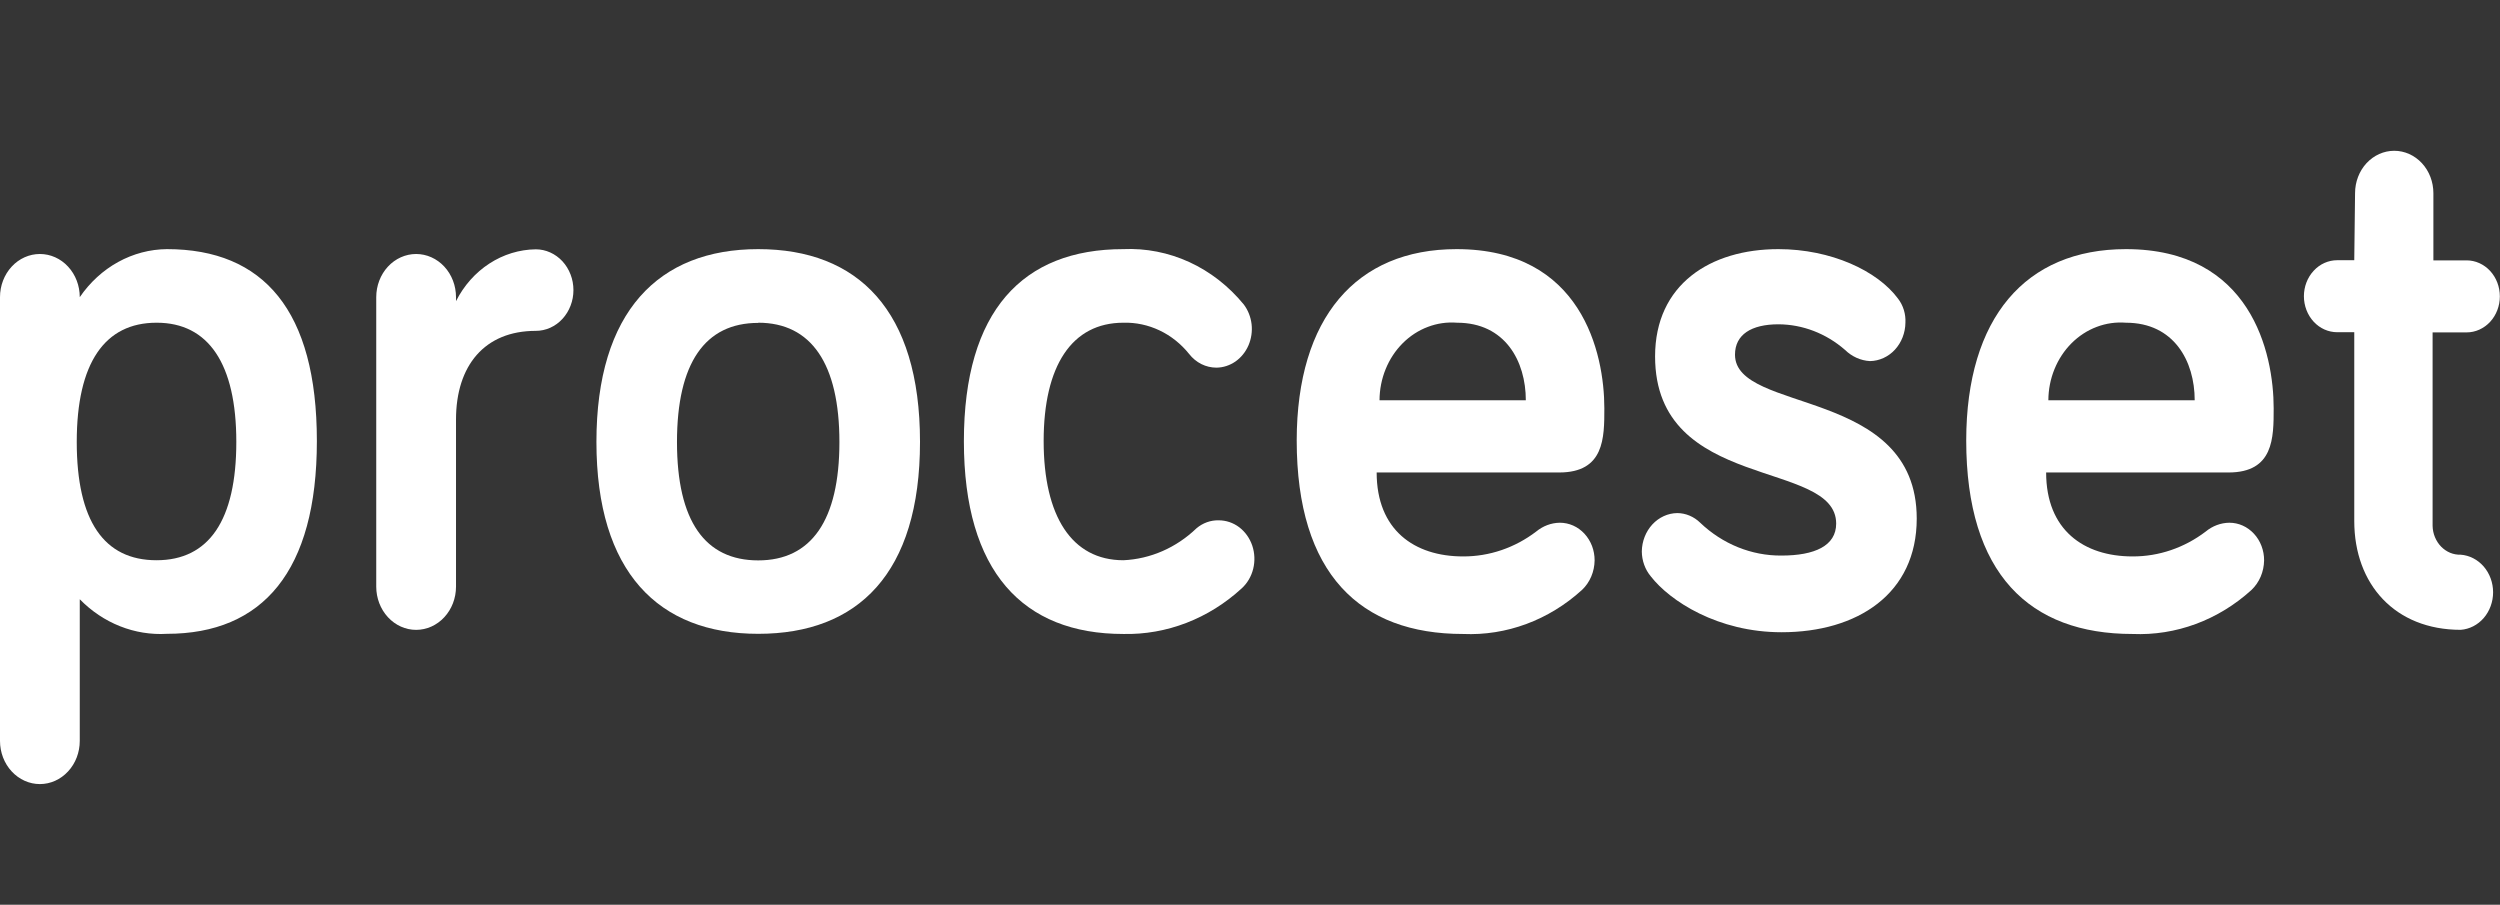 <svg width="66.32" height="24" viewBox="0 0 66.32 24" fill="none"
  xmlns="http://www.w3.org/2000/svg">
  <rect x="0" y="0" width="66.32" height="24" fill="#333333" stroke="none"/>
  <rect width="66.32" height="24" fill="white" fill-opacity="0.01"/>
  <path d="M4.427 6.609C6.997 6.609 8.406 8.245 8.406 11.7C8.406 15.155 6.967 16.814 4.427 16.814C4.005 16.839 3.582 16.771 3.185 16.613C2.787 16.456 2.424 16.212 2.116 15.897V19.654C2.116 19.958 2.005 20.25 1.806 20.464C1.608 20.679 1.339 20.8 1.058 20.8C0.778 20.8 0.508 20.679 0.31 20.464C0.111 20.25 3.87515e-07 19.958 3.87515e-07 19.654V7.883C3.87515e-07 7.579 0.111 7.288 0.31 7.073C0.508 6.858 0.778 6.738 1.058 6.738C1.339 6.738 1.608 6.858 1.806 7.073C2.005 7.288 2.116 7.579 2.116 7.883C2.384 7.491 2.732 7.172 3.133 6.951C3.534 6.73 3.977 6.613 4.427 6.609ZM4.152 8.561C2.781 8.561 2.036 9.624 2.036 11.723C2.036 13.822 2.76 14.862 4.152 14.862C5.545 14.862 6.269 13.799 6.269 11.723C6.269 9.647 5.528 8.561 4.157 8.561H4.152Z" fill="white"/>
  <path d="M12.097 7.989C12.305 7.577 12.611 7.232 12.983 6.991C13.355 6.749 13.78 6.619 14.213 6.614C14.345 6.614 14.475 6.642 14.596 6.697C14.717 6.751 14.827 6.831 14.92 6.931C15.012 7.031 15.086 7.151 15.136 7.282C15.187 7.413 15.212 7.554 15.212 7.696C15.212 7.838 15.187 7.978 15.136 8.109C15.086 8.241 15.012 8.36 14.92 8.46C14.827 8.561 14.717 8.64 14.596 8.695C14.475 8.749 14.345 8.777 14.213 8.777C12.859 8.777 12.097 9.693 12.097 11.132V15.563C12.097 15.867 11.986 16.158 11.787 16.373C11.589 16.588 11.319 16.709 11.039 16.709C10.758 16.709 10.489 16.588 10.291 16.373C10.092 16.158 9.981 15.867 9.981 15.563V7.883C9.981 7.58 10.092 7.288 10.291 7.073C10.489 6.859 10.758 6.738 11.039 6.738C11.319 6.738 11.589 6.859 11.787 7.073C11.986 7.288 12.097 7.58 12.097 7.883V7.989Z" fill="white"/>
  <path d="M20.114 16.814C17.468 16.814 15.822 15.178 15.822 11.723C15.822 8.268 17.468 6.609 20.114 6.609C22.759 6.609 24.406 8.231 24.406 11.723C24.406 15.214 22.759 16.814 20.114 16.814ZM20.114 8.566C18.704 8.566 17.959 9.629 17.959 11.727C17.959 13.826 18.704 14.866 20.114 14.866C21.523 14.866 22.268 13.803 22.268 11.727C22.268 9.652 21.523 8.561 20.114 8.561V8.566Z" fill="white"/>
  <path d="M29.798 6.609C30.398 6.582 30.996 6.699 31.549 6.952C32.102 7.206 32.595 7.59 32.994 8.076C33.107 8.225 33.179 8.407 33.202 8.599C33.224 8.791 33.195 8.986 33.12 9.161C33.044 9.336 32.924 9.485 32.774 9.59C32.623 9.694 32.449 9.751 32.27 9.753C32.132 9.753 31.996 9.721 31.871 9.659C31.746 9.596 31.635 9.505 31.546 9.391C31.33 9.122 31.062 8.908 30.76 8.765C30.459 8.622 30.132 8.552 29.802 8.561C28.431 8.561 27.686 9.707 27.686 11.7C27.686 13.693 28.431 14.862 29.802 14.862C30.52 14.829 31.204 14.53 31.741 14.014C31.909 13.872 32.117 13.798 32.329 13.803C32.524 13.803 32.713 13.866 32.873 13.986C33.032 14.107 33.153 14.277 33.22 14.474C33.286 14.672 33.295 14.886 33.245 15.089C33.195 15.292 33.088 15.474 32.939 15.609C32.065 16.412 30.949 16.843 29.802 16.818C27.136 16.818 25.57 15.164 25.57 11.705C25.57 8.245 27.132 6.609 29.798 6.609Z" fill="white"/>
  <path d="M38.64 6.609C41.955 6.609 42.56 9.359 42.56 10.834C42.56 11.617 42.56 12.534 41.362 12.534H36.52C36.52 14.06 37.519 14.761 38.814 14.761C39.508 14.763 40.185 14.533 40.752 14.101C40.933 13.952 41.152 13.87 41.379 13.867C41.5 13.867 41.62 13.892 41.733 13.942C41.845 13.992 41.947 14.066 42.033 14.159C42.118 14.251 42.186 14.362 42.233 14.483C42.279 14.605 42.302 14.735 42.302 14.866C42.3 15.015 42.269 15.162 42.212 15.296C42.154 15.431 42.071 15.552 41.967 15.65C41.086 16.452 39.96 16.869 38.81 16.818C36.084 16.818 34.399 15.228 34.399 11.682C34.403 8.433 35.974 6.609 38.64 6.609ZM36.596 10.619H40.477C40.477 9.579 39.927 8.561 38.653 8.561C38.391 8.54 38.128 8.577 37.88 8.671C37.632 8.764 37.404 8.912 37.211 9.105C37.018 9.298 36.864 9.532 36.758 9.793C36.652 10.053 36.597 10.334 36.596 10.619Z" fill="white"/>
  <path d="M46.026 9.409C46.026 10.981 50.847 10.257 50.847 13.757C50.847 15.751 49.277 16.772 47.262 16.772C45.569 16.772 44.299 15.943 43.791 15.288C43.64 15.107 43.556 14.872 43.554 14.628C43.558 14.359 43.658 14.103 43.833 13.913C44.009 13.723 44.246 13.614 44.494 13.611C44.719 13.612 44.936 13.704 45.103 13.867C45.698 14.434 46.465 14.744 47.258 14.738C48.138 14.738 48.71 14.481 48.71 13.89C48.71 12.172 43.906 13.061 43.906 9.455C43.906 7.544 45.374 6.609 47.178 6.609C48.57 6.609 49.806 7.182 50.352 7.924C50.489 8.102 50.559 8.33 50.547 8.561C50.544 8.83 50.443 9.087 50.268 9.277C50.092 9.467 49.855 9.575 49.607 9.579C49.36 9.566 49.126 9.46 48.943 9.281C48.442 8.845 47.82 8.606 47.178 8.603C46.458 8.603 46.026 8.877 46.026 9.409Z" fill="white"/>
  <path d="M56.397 6.609C59.711 6.609 60.316 9.359 60.316 10.834C60.316 11.617 60.316 12.534 59.118 12.534H54.28C54.28 14.06 55.279 14.761 56.574 14.761C57.268 14.763 57.945 14.533 58.513 14.101C58.693 13.952 58.913 13.87 59.139 13.867C59.261 13.867 59.381 13.892 59.493 13.942C59.605 13.992 59.707 14.066 59.793 14.159C59.879 14.251 59.947 14.362 59.993 14.483C60.039 14.605 60.063 14.735 60.062 14.866C60.06 15.015 60.029 15.161 59.972 15.296C59.914 15.431 59.831 15.552 59.728 15.65C58.846 16.452 57.72 16.868 56.57 16.818C53.844 16.818 52.16 15.228 52.16 11.682C52.164 8.433 53.73 6.609 56.397 6.609ZM54.339 10.619H58.221C58.221 9.579 57.67 8.561 56.397 8.561C56.135 8.54 55.871 8.577 55.623 8.671C55.375 8.764 55.147 8.912 54.954 9.105C54.761 9.298 54.607 9.532 54.501 9.793C54.395 10.053 54.34 10.334 54.339 10.619Z" fill="white"/>
  <path d="M62.475 5.125C62.475 4.827 62.584 4.54 62.779 4.329C62.974 4.119 63.238 4 63.514 4C63.79 4 64.054 4.119 64.249 4.329C64.444 4.54 64.553 4.827 64.553 5.125V6.907H65.433C65.668 6.907 65.892 7.008 66.058 7.187C66.223 7.366 66.316 7.609 66.316 7.863C66.316 8.116 66.223 8.359 66.058 8.538C65.892 8.717 65.668 8.818 65.433 8.818H64.532V13.95C64.534 14.053 64.555 14.155 64.594 14.249C64.633 14.344 64.688 14.429 64.757 14.5C64.827 14.571 64.908 14.627 64.997 14.664C65.087 14.701 65.181 14.718 65.277 14.715C65.51 14.732 65.729 14.845 65.889 15.03C66.048 15.215 66.137 15.459 66.137 15.712C66.137 15.965 66.048 16.209 65.889 16.394C65.729 16.579 65.51 16.691 65.277 16.708C63.533 16.708 62.454 15.499 62.454 13.822V8.813H62.001C61.767 8.813 61.542 8.713 61.377 8.534C61.211 8.354 61.118 8.111 61.118 7.858C61.118 7.605 61.211 7.362 61.377 7.183C61.542 7.003 61.767 6.903 62.001 6.903H62.454L62.475 5.125Z" fill="white"/>
</svg>
